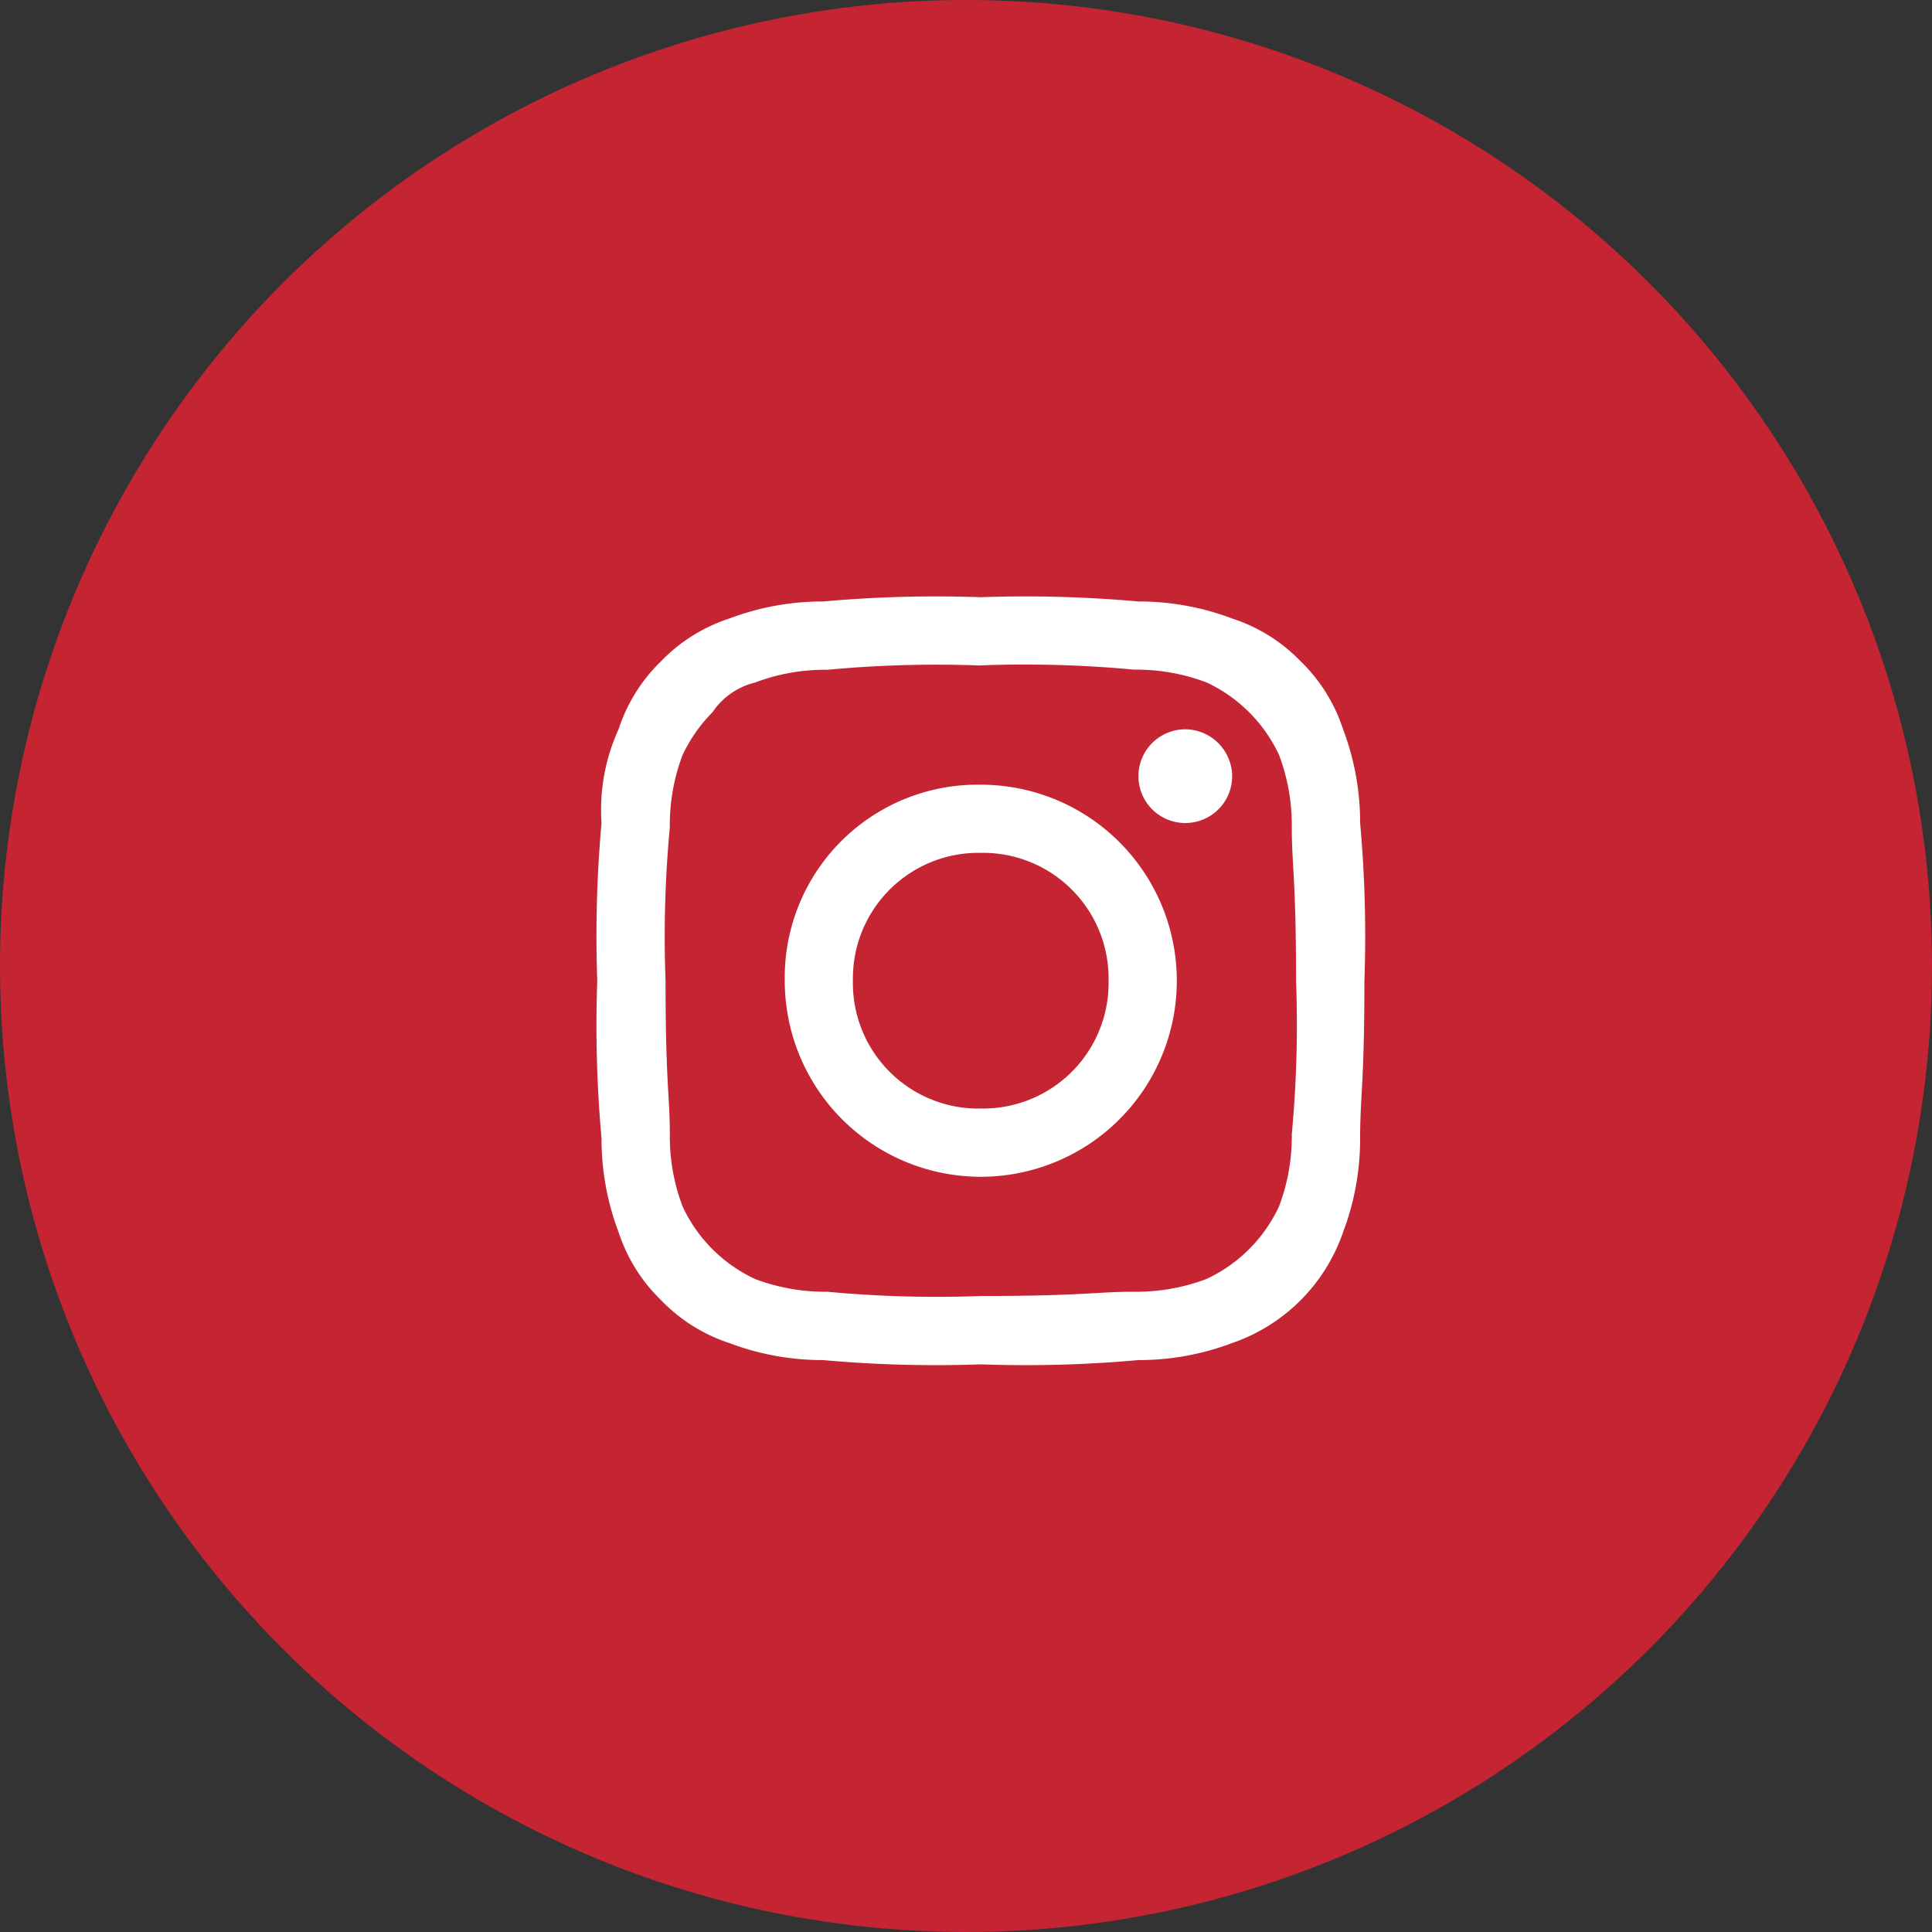 <svg xmlns="http://www.w3.org/2000/svg" width="43" height="43" viewBox="0 0 43 43">
  <rect x="0" y="0" width="43" height="43" fill="#333333" stroke="none"/>
  <g id="Instagram_red" data-name="Instagram red" transform="translate(0 -0.039)">
    <circle id="Ellipse_1" data-name="Ellipse 1" cx="21.5" cy="21.5" r="21.5" transform="translate(0 0.039)" fill="#c52433"/>
    <path id="Path_3" data-name="Path 3" d="M8.535,1.517a26.171,26.171,0,0,1,3.414.095,4.4,4.4,0,0,1,1.612.285,3.331,3.331,0,0,1,1.612,1.612,4.4,4.4,0,0,1,.285,1.612c0,.854.095,1.138.095,3.414a26.172,26.172,0,0,1-.095,3.414,4.4,4.4,0,0,1-.285,1.612,3.331,3.331,0,0,1-1.612,1.612,4.4,4.4,0,0,1-1.612.285c-.854,0-1.138.095-3.414.095a26.172,26.172,0,0,1-3.414-.095,4.4,4.4,0,0,1-1.612-.285A3.331,3.331,0,0,1,1.9,13.562a4.4,4.4,0,0,1-.285-1.612c0-.854-.095-1.138-.095-3.414a26.171,26.171,0,0,1,.095-3.414A4.4,4.4,0,0,1,1.9,3.509a3.406,3.406,0,0,1,.664-.948A1.6,1.6,0,0,1,3.509,1.9a4.4,4.4,0,0,1,1.612-.285,26.171,26.171,0,0,1,3.414-.095M8.535,0A28.022,28.022,0,0,0,5.026.095,5.855,5.855,0,0,0,2.94.474a3.713,3.713,0,0,0-1.517.948A3.713,3.713,0,0,0,.474,2.94,4.321,4.321,0,0,0,.095,5.026,28.022,28.022,0,0,0,0,8.535a28.022,28.022,0,0,0,.095,3.509,5.855,5.855,0,0,0,.379,2.086,3.713,3.713,0,0,0,.948,1.517A3.713,3.713,0,0,0,2.94,16.6a5.855,5.855,0,0,0,2.086.379,28.022,28.022,0,0,0,3.509.095,28.022,28.022,0,0,0,3.509-.095,5.855,5.855,0,0,0,2.086-.379A3.979,3.979,0,0,0,16.6,14.131a5.855,5.855,0,0,0,.379-2.086c0-.948.095-1.233.095-3.509a28.022,28.022,0,0,0-.095-3.509A5.855,5.855,0,0,0,16.6,2.94a3.713,3.713,0,0,0-.948-1.517A3.713,3.713,0,0,0,14.131.474,5.855,5.855,0,0,0,12.044.095,28.022,28.022,0,0,0,8.535,0m0,4.173A4.292,4.292,0,0,0,4.173,8.535,4.363,4.363,0,1,0,8.535,4.173m0,7.208A2.794,2.794,0,0,1,5.69,8.535,2.794,2.794,0,0,1,8.535,5.69a2.794,2.794,0,0,1,2.845,2.845,2.794,2.794,0,0,1-2.845,2.845M13.088,2.94a1.043,1.043,0,1,0,1.043,1.043A1.052,1.052,0,0,0,13.088,2.94" transform="translate(13.293 13.331)" fill="#fff" fill-rule="evenodd"/>
  </g>
</svg>
